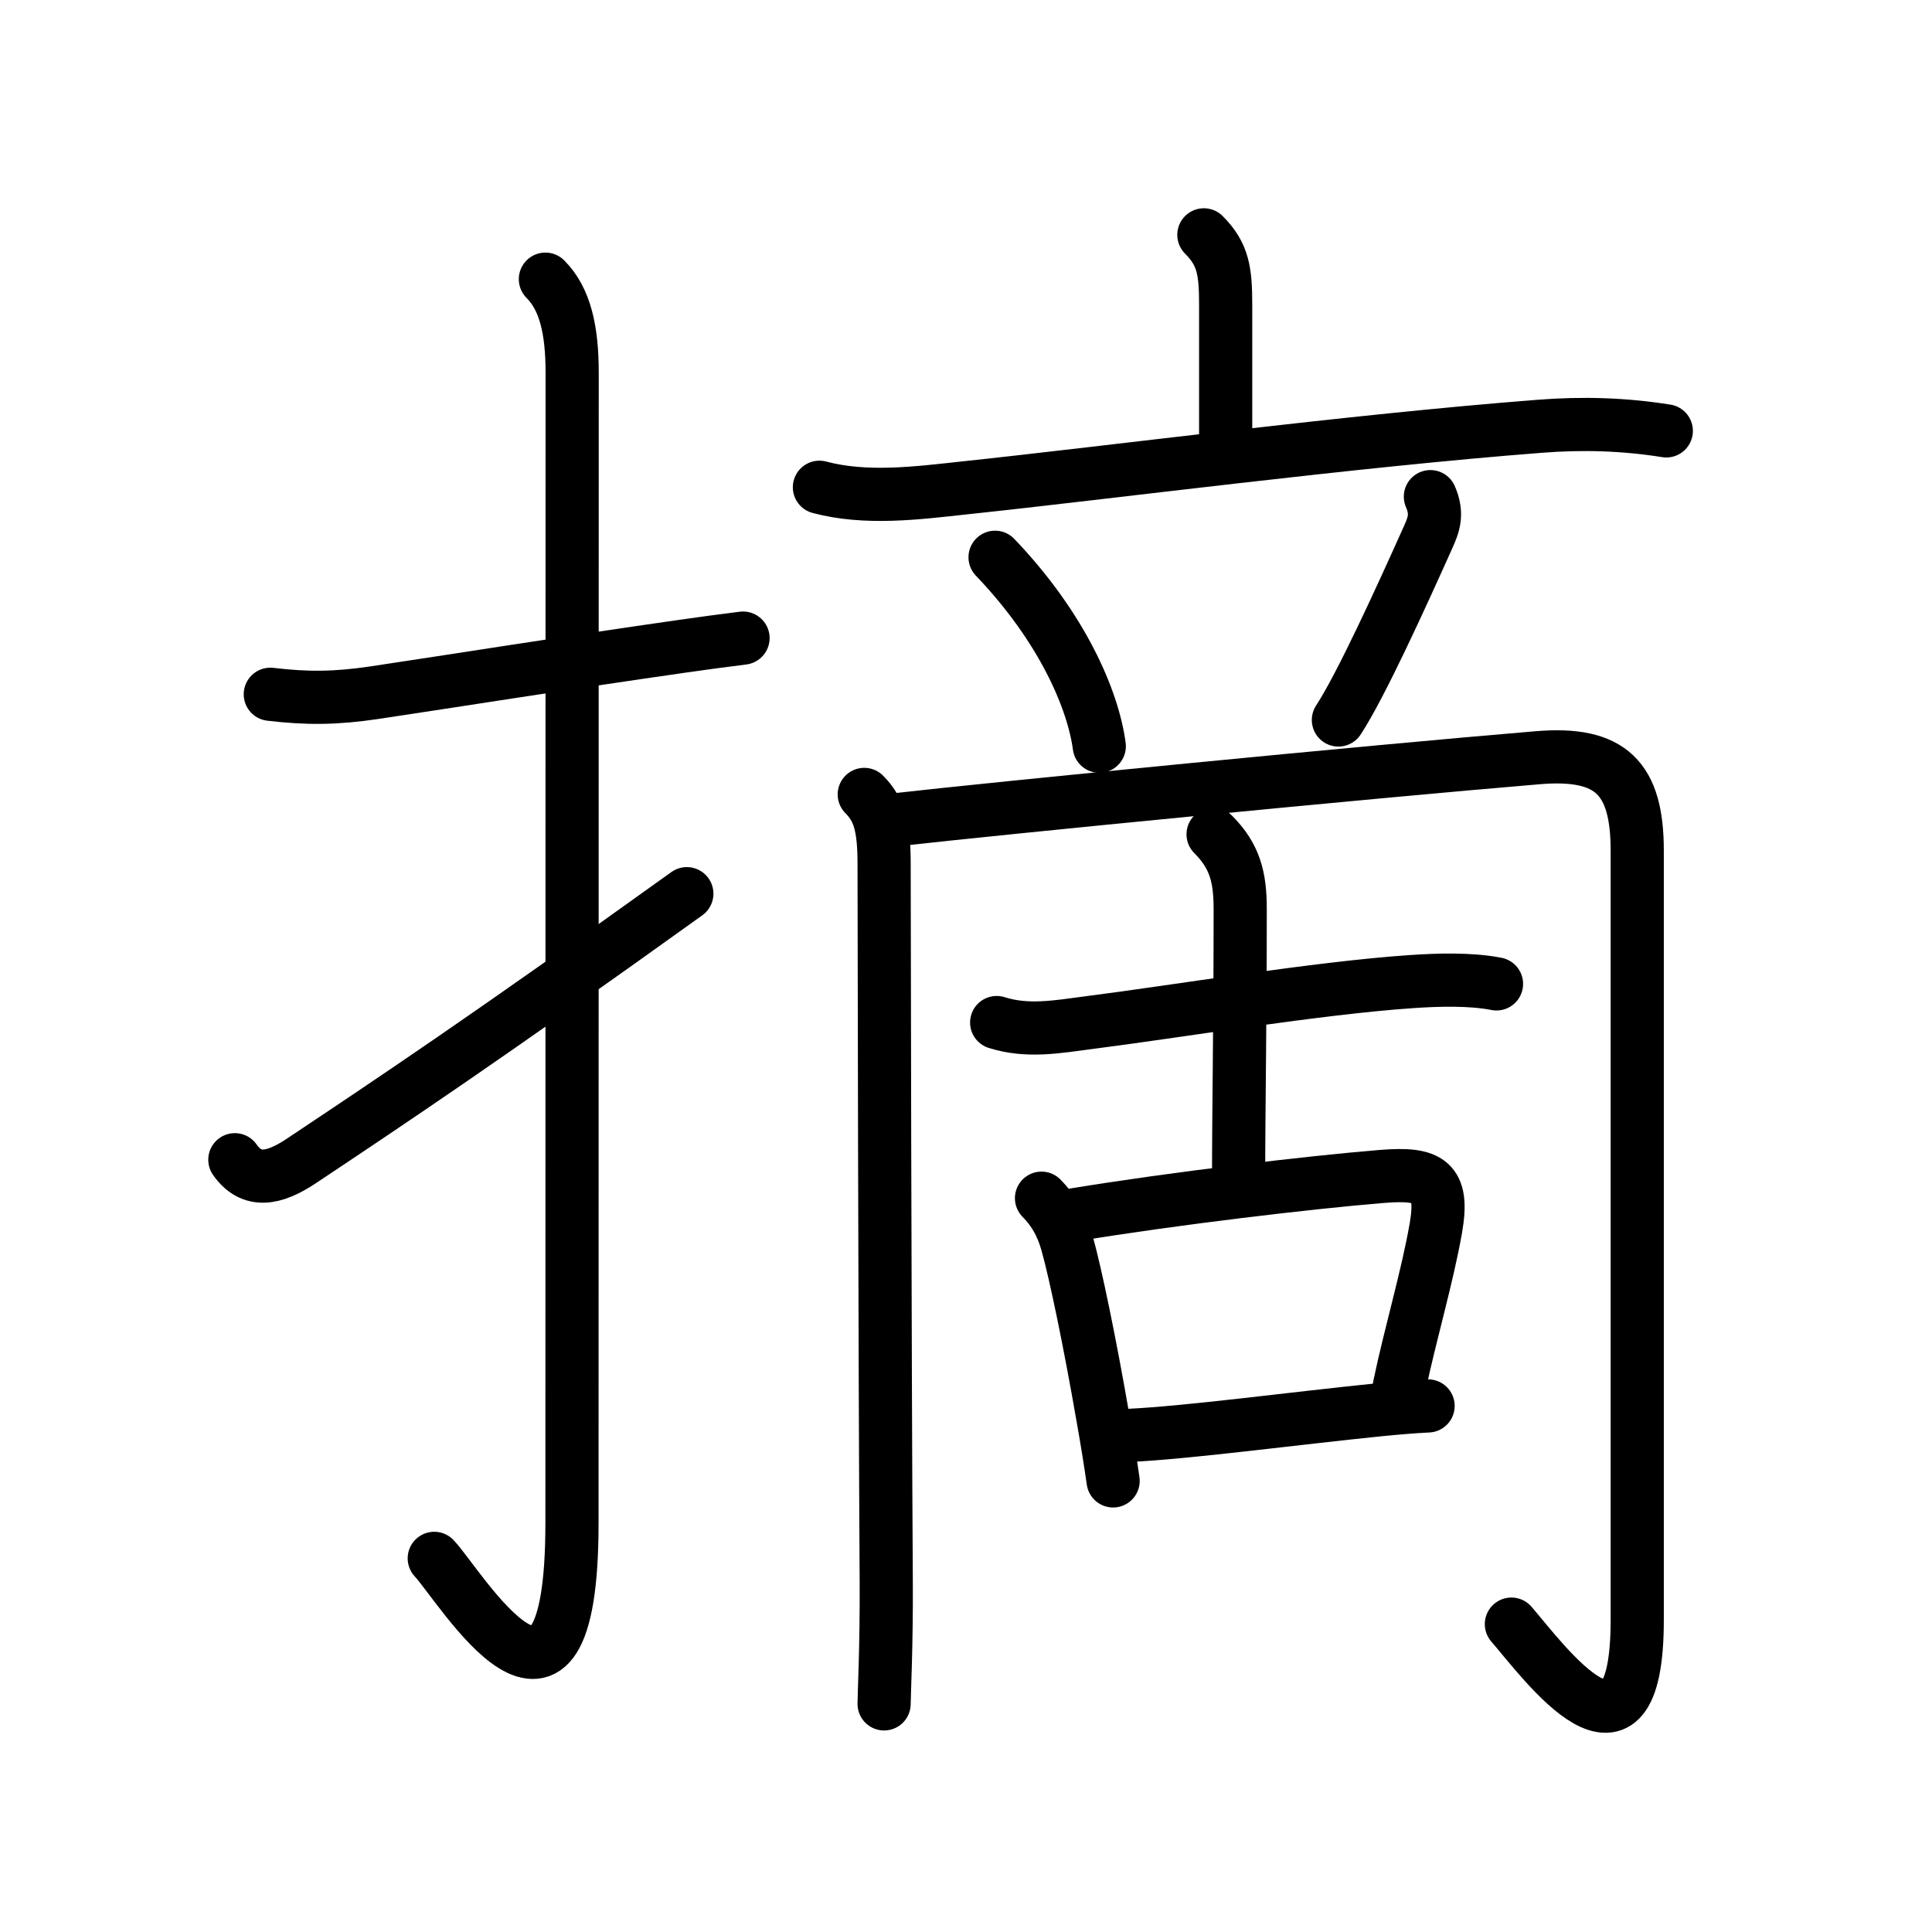 <svg xmlns="http://www.w3.org/2000/svg" width="109" height="109" viewBox="0 0 109 109"><g xmlns:kvg="http://kanjivg.tagaini.net" id="kvg:StrokePaths_06458" style="fill:none;stroke:#000000;stroke-width:3;stroke-linecap:round;stroke-linejoin:round;"><g id="kvg:06458" kvg:element="&#25688;"><g id="kvg:06458-g1" kvg:element="&#25164;" kvg:variant="true" kvg:original="&#25163;" kvg:position="left" kvg:radical="general"><path id="kvg:06458-s1" kvg:type="&#12752;" d="M15.25,39.17c2.1,0.25,3.72,0.23,5.87-0.09c4.56-0.68,10.66-1.66,17.38-2.62c1.13-0.16,2.28-0.32,3.42-0.46"/><path id="kvg:06458-s2" kvg:type="&#12762;" d="M30.77,15.75c1.12,1.12,1.51,2.88,1.51,5.27c0,15.23-0.01,53.46-0.01,64.9c0,14.25-6.32,3.53-7.77,2"/><path id="kvg:06458-s3" kvg:type="&#12736;" d="M13.25,65.43c0.93,1.33,2.19,1.11,3.75,0.07c5.01-3.34,10.5-7,21.75-15.08"/></g><g id="kvg:06458-g2" kvg:position="right" kvg:phon="&#21831;"><g id="kvg:06458-g3" kvg:element="&#20128;"><path id="kvg:06458-s4" kvg:type="&#12753;a" d="M67.92,13.25c1.1,1.1,1.23,2.06,1.23,3.97c0,1.9,0,4.66,0,7.4"/><path id="kvg:06458-s5" kvg:type="&#12752;" d="M46.23,27.49c2.63,0.7,5.49,0.33,8.15,0.04c8.22-0.87,21.86-2.66,32.49-3.48c2.39-0.19,4.78-0.12,7.14,0.26"/></g><path id="kvg:06458-s6" kvg:type="&#12756;" d="M56.14,31.44c3.8,3.97,5.53,8.04,5.88,10.66"/><path id="kvg:06458-s7" kvg:type="&#12754;" d="M80.7,28.02c0.43,0.98,0.18,1.6-0.12,2.27c-1.55,3.46-3.82,8.43-5.07,10.33"/><g id="kvg:06458-g4" kvg:element="&#20866;"><path id="kvg:06458-s8" kvg:type="&#12753;" d="M48.76,44.82c0.84,0.84,1.12,1.81,1.12,3.92c0,1.18,0.04,27.47,0.12,40.51c0.02,3.63-0.12,6.33-0.12,6.88"/><path id="kvg:06458-s9" kvg:type="&#12742;a" d="M50.63,46.24c5.52-0.63,26.74-2.71,36.12-3.49c4.14-0.35,5.62,1.15,5.62,5.25c0,8.27,0,39.82,0,43.38c0,9.63-5.24,2.41-7.1,0.25"/></g><g id="kvg:06458-g5" kvg:element="&#21476;"><g id="kvg:06458-g6" kvg:element="&#21313;" kvg:position="top"><path id="kvg:06458-s10" kvg:type="&#12752;" d="M56.23,57.69c1.73,0.55,3.41,0.24,5.17,0.01c4.95-0.63,12.93-1.96,18.23-2.32c1.47-0.1,3.33-0.16,4.8,0.13"/><path id="kvg:06458-s11" kvg:type="&#12753;a" d="M68.44,47.07c1.24,1.24,1.53,2.43,1.53,4.22c0,6.64-0.09,11.21-0.09,15.21"/></g><g id="kvg:06458-g7" kvg:element="&#21475;" kvg:position="bottom"><path id="kvg:06458-s12" kvg:type="&#12753;" d="M58.76,67.6c0.63,0.64,1.12,1.4,1.44,2.53c0.49,1.74,1.31,5.73,2.02,9.83c0.23,1.29,0.43,2.53,0.58,3.59"/><path id="kvg:06458-s13" kvg:type="&#12757;b" d="M60.64,68.53c5.48-0.9,13.17-1.82,17.36-2.16c2.65-0.21,3.47,0.26,3.01,2.91c-0.49,2.8-1.45,6-2.06,8.93"/><path id="kvg:06458-s14" kvg:type="&#12752;b" d="M63.73,80.98c3.35-0.16,9.21-0.95,14.05-1.44c1.01-0.1,1.95-0.18,2.79-0.22"/></g></g></g></g></g></svg>
